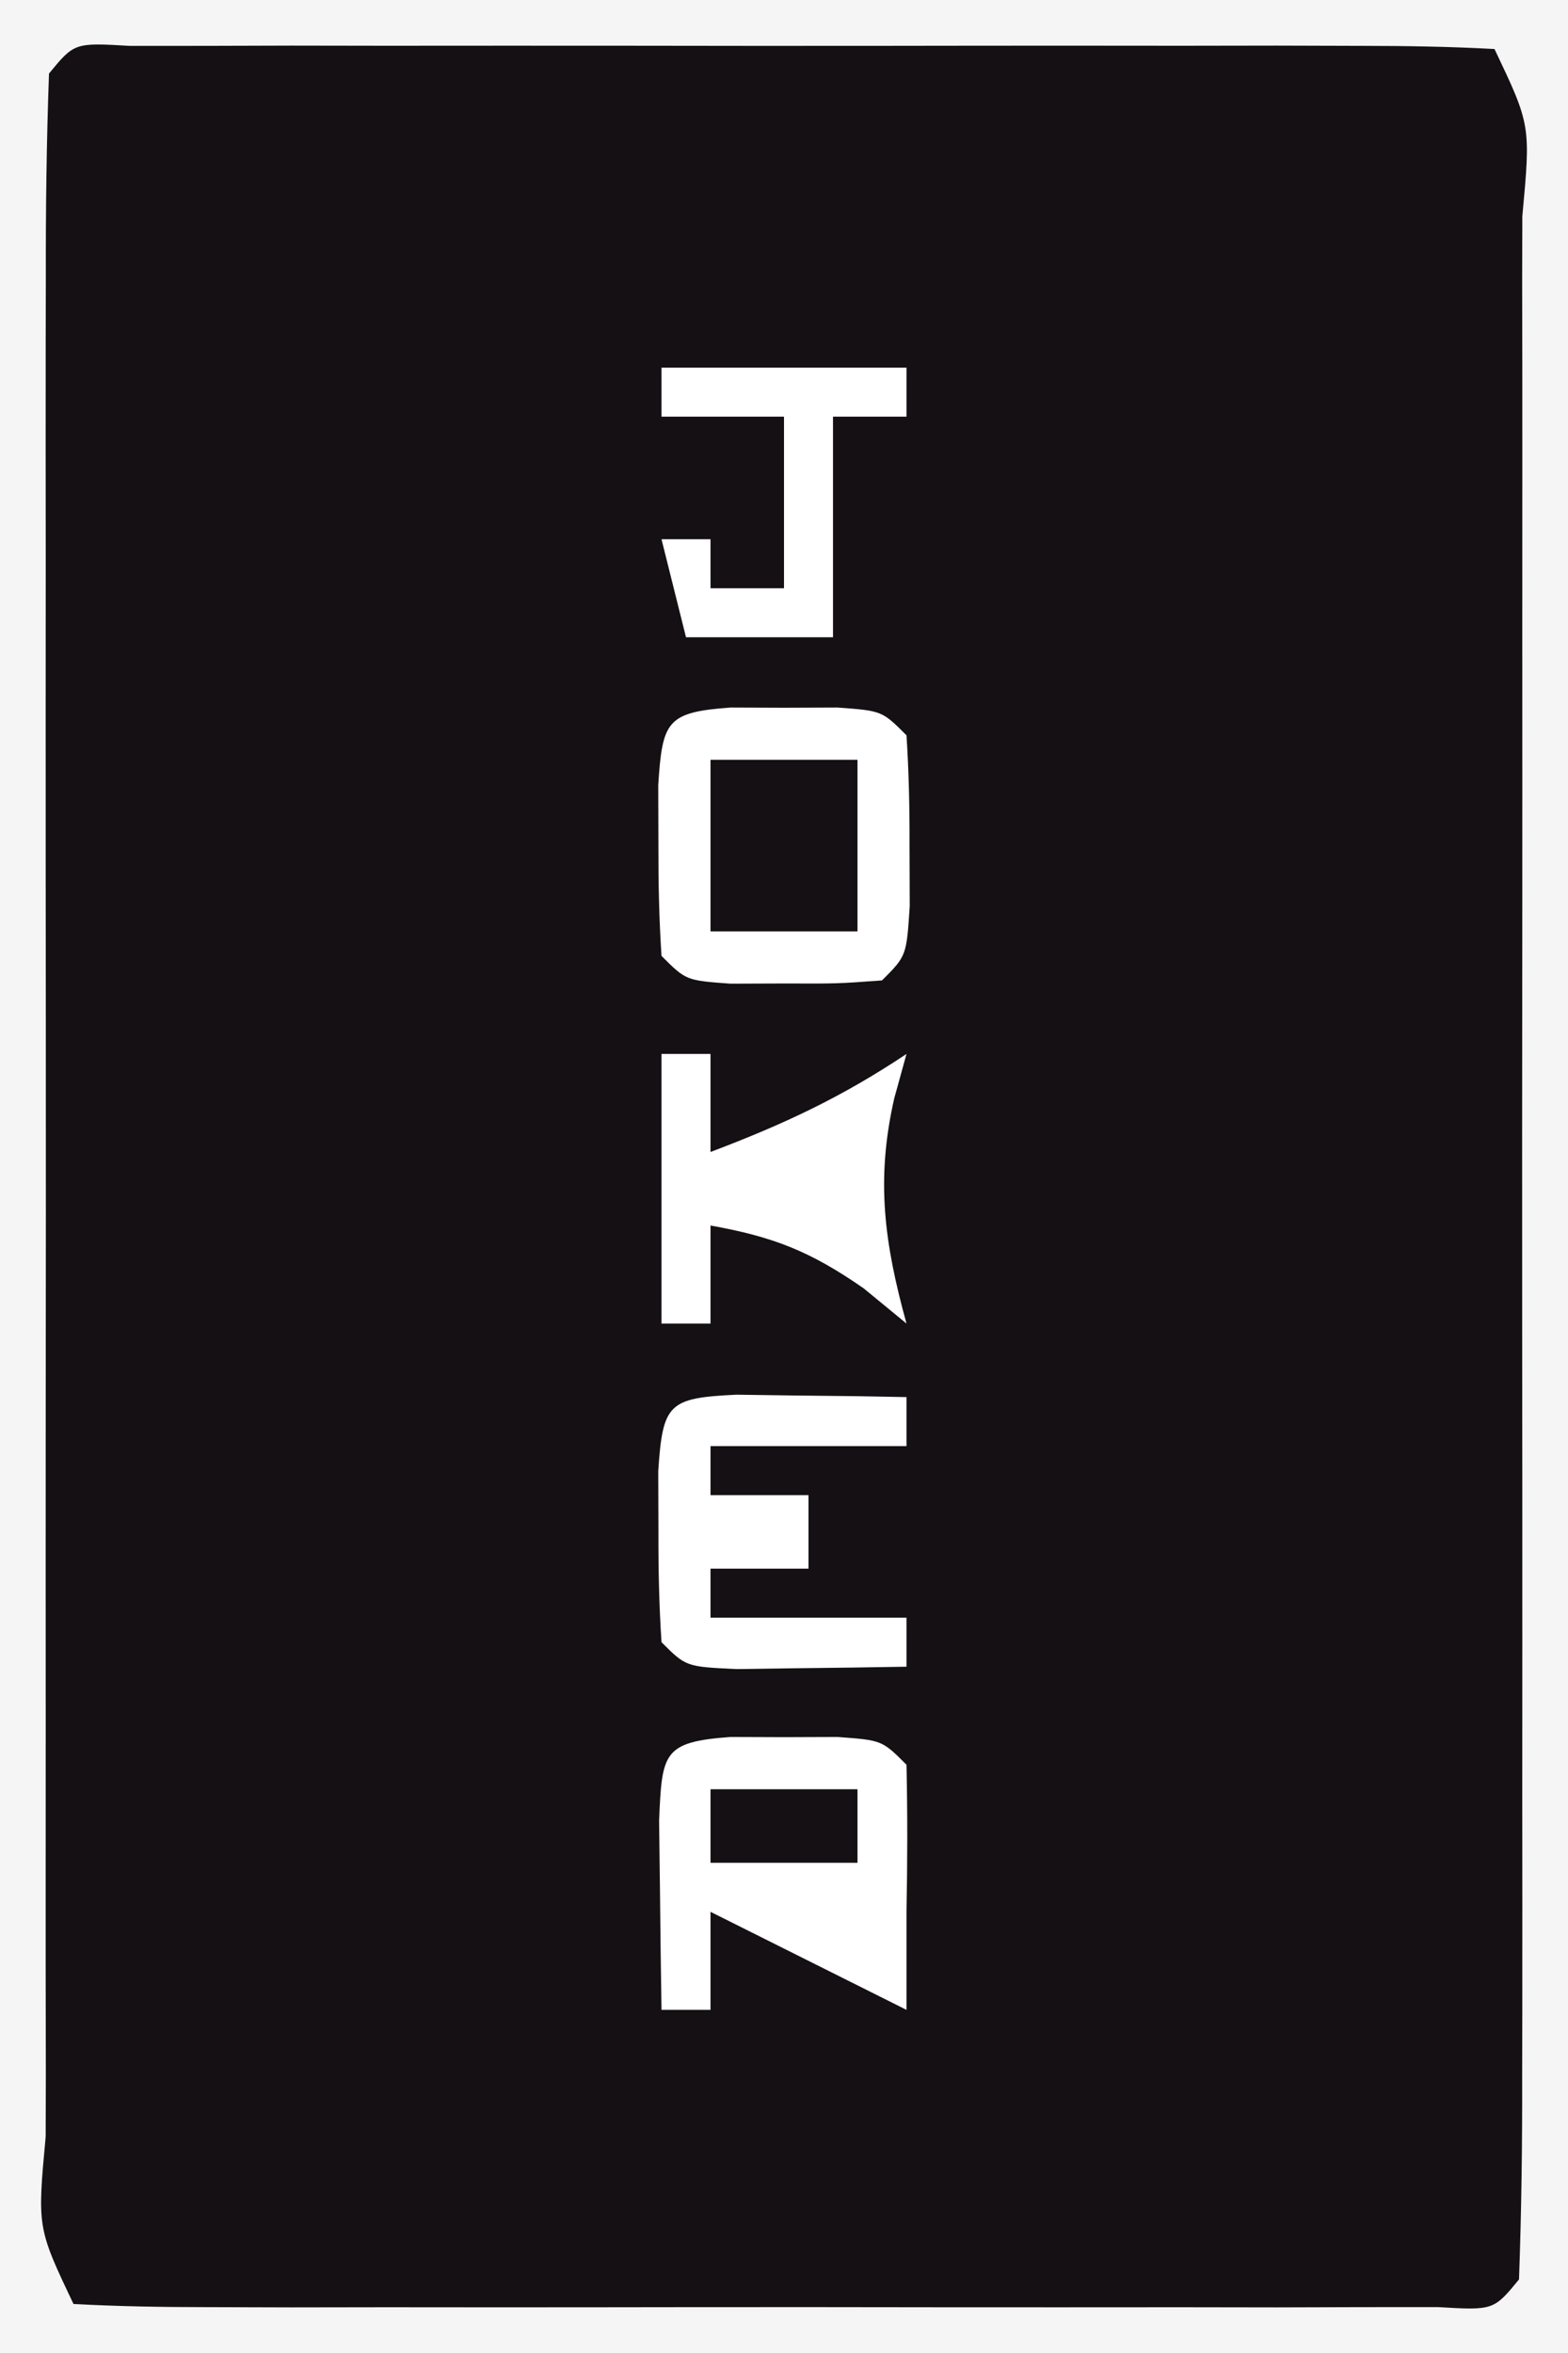 <svg xmlns="http://www.w3.org/2000/svg" version="1.1" xmlns:xlink="http://www.w3.org/1999/xlink" width="64" height="96"><rect width="100%" height="100%" fill="#808080" stroke="none"/><svg version="1.1" xmlns="http://www.w3.org/2000/svg" width="64" height="96">
<path d="M0 0 C21.12 0 42.24 0 64 0 C64 31.68 64 63.36 64 96 C42.88 96 21.76 96 0 96 C0 64.32 0 32.64 0 0 Z " fill="#141013" transform="translate(0,0)"></path>
<path d="M0 0 C21.12 0 42.24 0 64 0 C64 31.68 64 63.36 64 96 C42.88 96 21.76 96 0 96 C0 64.32 0 32.64 0 0 Z M2 3 C1.899 5.795 1.864 8.564 1.871 11.359 C1.869 12.236 1.867 13.112 1.865 14.015 C1.861 16.927 1.864 19.838 1.867 22.75 C1.867 24.764 1.866 26.778 1.864 28.792 C1.863 33.019 1.865 37.246 1.87 41.473 C1.875 46.904 1.872 52.335 1.866 57.766 C1.862 61.927 1.864 66.087 1.866 70.248 C1.867 72.251 1.866 74.254 1.864 76.257 C1.861 79.052 1.865 81.846 1.871 84.641 C1.869 85.477 1.867 86.313 1.864 87.175 C1.521 90.891 1.521 90.891 3 94 C4.805 94.099 6.614 94.128 8.422 94.129 C9.58 94.133 10.738 94.136 11.931 94.139 C13.191 94.137 14.451 94.135 15.75 94.133 C17.675 94.134 17.675 94.134 19.64 94.136 C22.36 94.137 25.08 94.135 27.801 94.13 C31.295 94.125 34.789 94.128 38.283 94.134 C41.605 94.138 44.928 94.135 48.25 94.133 C50.141 94.136 50.141 94.136 52.069 94.139 C53.227 94.136 54.385 94.133 55.578 94.129 C57.116 94.128 57.116 94.128 58.685 94.127 C60.962 94.26 60.962 94.26 62 93 C62.101 90.205 62.136 87.436 62.129 84.641 C62.131 83.764 62.133 82.888 62.135 81.985 C62.139 79.073 62.136 76.162 62.133 73.25 C62.133 71.236 62.134 69.222 62.136 67.208 C62.137 62.981 62.135 58.754 62.13 54.527 C62.125 49.096 62.128 43.665 62.134 38.234 C62.138 34.073 62.136 29.913 62.134 25.752 C62.133 23.749 62.134 21.746 62.136 19.743 C62.139 16.948 62.135 14.154 62.129 11.359 C62.131 10.523 62.133 9.687 62.136 8.825 C62.479 5.109 62.479 5.109 61 2 C59.195 1.901 57.386 1.872 55.578 1.871 C54.42 1.867 53.262 1.864 52.069 1.861 C50.809 1.863 49.549 1.865 48.25 1.867 C46.325 1.866 46.325 1.866 44.36 1.864 C41.64 1.863 38.92 1.865 36.199 1.87 C32.705 1.875 29.211 1.872 25.717 1.866 C22.395 1.862 19.072 1.865 15.75 1.867 C14.49 1.865 13.229 1.863 11.931 1.861 C10.773 1.864 9.615 1.867 8.422 1.871 C6.884 1.872 6.884 1.872 5.315 1.873 C3.038 1.74 3.038 1.74 2 3 Z " fill="#F5F5F5" transform="translate(0,0)"></path>
<path d="M0 0 C0.722 0.003 1.444 0.005 2.188 0.008 C2.909 0.005 3.631 0.003 4.375 0 C6.188 0.133 6.188 0.133 7.188 1.133 C7.285 2.63 7.317 4.132 7.312 5.633 C7.315 6.447 7.318 7.262 7.32 8.102 C7.188 10.133 7.188 10.133 6.188 11.133 C4.375 11.266 4.375 11.266 2.188 11.258 C1.466 11.26 0.744 11.263 0 11.266 C-1.812 11.133 -1.812 11.133 -2.812 10.133 C-2.91 8.635 -2.942 7.133 -2.938 5.633 C-2.94 4.818 -2.943 4.003 -2.945 3.164 C-2.775 0.561 -2.608 0.191 0 0 Z " fill="#FFFFFF" transform="translate(29.812,28.867)"></path>
<path d="M0 0 C0.722 0.003 1.444 0.005 2.188 0.008 C2.909 0.005 3.631 0.003 4.375 0 C6.188 0.133 6.188 0.133 7.188 1.133 C7.232 3.132 7.227 5.133 7.188 7.133 C7.188 8.453 7.188 9.773 7.188 11.133 C4.521 9.799 1.854 8.466 -0.812 7.133 C-0.812 8.453 -0.812 9.773 -0.812 11.133 C-1.472 11.133 -2.132 11.133 -2.812 11.133 C-2.839 9.487 -2.859 7.841 -2.875 6.195 C-2.887 5.279 -2.898 4.362 -2.91 3.418 C-2.792 0.652 -2.762 0.202 0 0 Z " fill="#FFFFFF" transform="translate(29.812,70.867)"></path>
<path d="M0 0 C1.236 0.017 1.236 0.017 2.496 0.035 C3.322 0.044 4.149 0.053 5 0.062 C5.638 0.074 6.276 0.086 6.934 0.098 C6.934 0.758 6.934 1.418 6.934 2.098 C4.294 2.098 1.654 2.098 -1.066 2.098 C-1.066 2.758 -1.066 3.418 -1.066 4.098 C0.254 4.098 1.574 4.098 2.934 4.098 C2.934 5.088 2.934 6.078 2.934 7.098 C1.614 7.098 0.294 7.098 -1.066 7.098 C-1.066 7.758 -1.066 8.418 -1.066 9.098 C1.574 9.098 4.214 9.098 6.934 9.098 C6.934 9.758 6.934 10.418 6.934 11.098 C5.455 11.125 3.975 11.144 2.496 11.16 C1.261 11.178 1.261 11.178 0 11.195 C-2.066 11.098 -2.066 11.098 -3.066 10.098 C-3.164 8.6 -3.196 7.098 -3.191 5.598 C-3.194 4.783 -3.197 3.968 -3.199 3.129 C-3.018 0.354 -2.78 0.131 0 0 Z " fill="#FFFFFF" transform="translate(30.066,56.902)"></path>
<path d="M0 0 C0.66 0 1.32 0 2 0 C2 1.32 2 2.64 2 4 C4.972 2.875 7.334 1.777 10 0 C9.835 0.598 9.67 1.196 9.5 1.812 C8.736 5.156 9.104 7.751 10 11 C9.422 10.526 8.845 10.051 8.25 9.562 C6.074 8.052 4.574 7.46 2 7 C2 8.32 2 9.64 2 11 C1.34 11 0.68 11 0 11 C0 7.37 0 3.74 0 0 Z " fill="#FFFFFF" transform="translate(27,43)"></path>
<path d="M0 0 C3.3 0 6.6 0 10 0 C10 0.66 10 1.32 10 2 C9.01 2 8.02 2 7 2 C7 4.97 7 7.94 7 11 C5.02 11 3.04 11 1 11 C0.67 9.68 0.34 8.36 0 7 C0.66 7 1.32 7 2 7 C2 7.66 2 8.32 2 9 C2.99 9 3.98 9 5 9 C5 6.69 5 4.38 5 2 C3.35 2 1.7 2 0 2 C0 1.34 0 0.68 0 0 Z " fill="#FFFFFF" transform="translate(27,15)"></path>
<path d="M0 0 C1.98 0 3.96 0 6 0 C6 2.31 6 4.62 6 7 C4.02 7 2.04 7 0 7 C0 4.69 0 2.38 0 0 Z " fill="#141013" transform="translate(29,31)"></path>
<path d="M0 0 C1.98 0 3.96 0 6 0 C6 0.99 6 1.98 6 3 C4.02 3 2.04 3 0 3 C0 2.01 0 1.02 0 0 Z " fill="#141013" transform="translate(29,73)"></path>
</svg><style>@media (prefers-color-scheme: light) { :root { filter: none; } }
@media (prefers-color-scheme: dark) { :root { filter: none; } }
</style></svg>